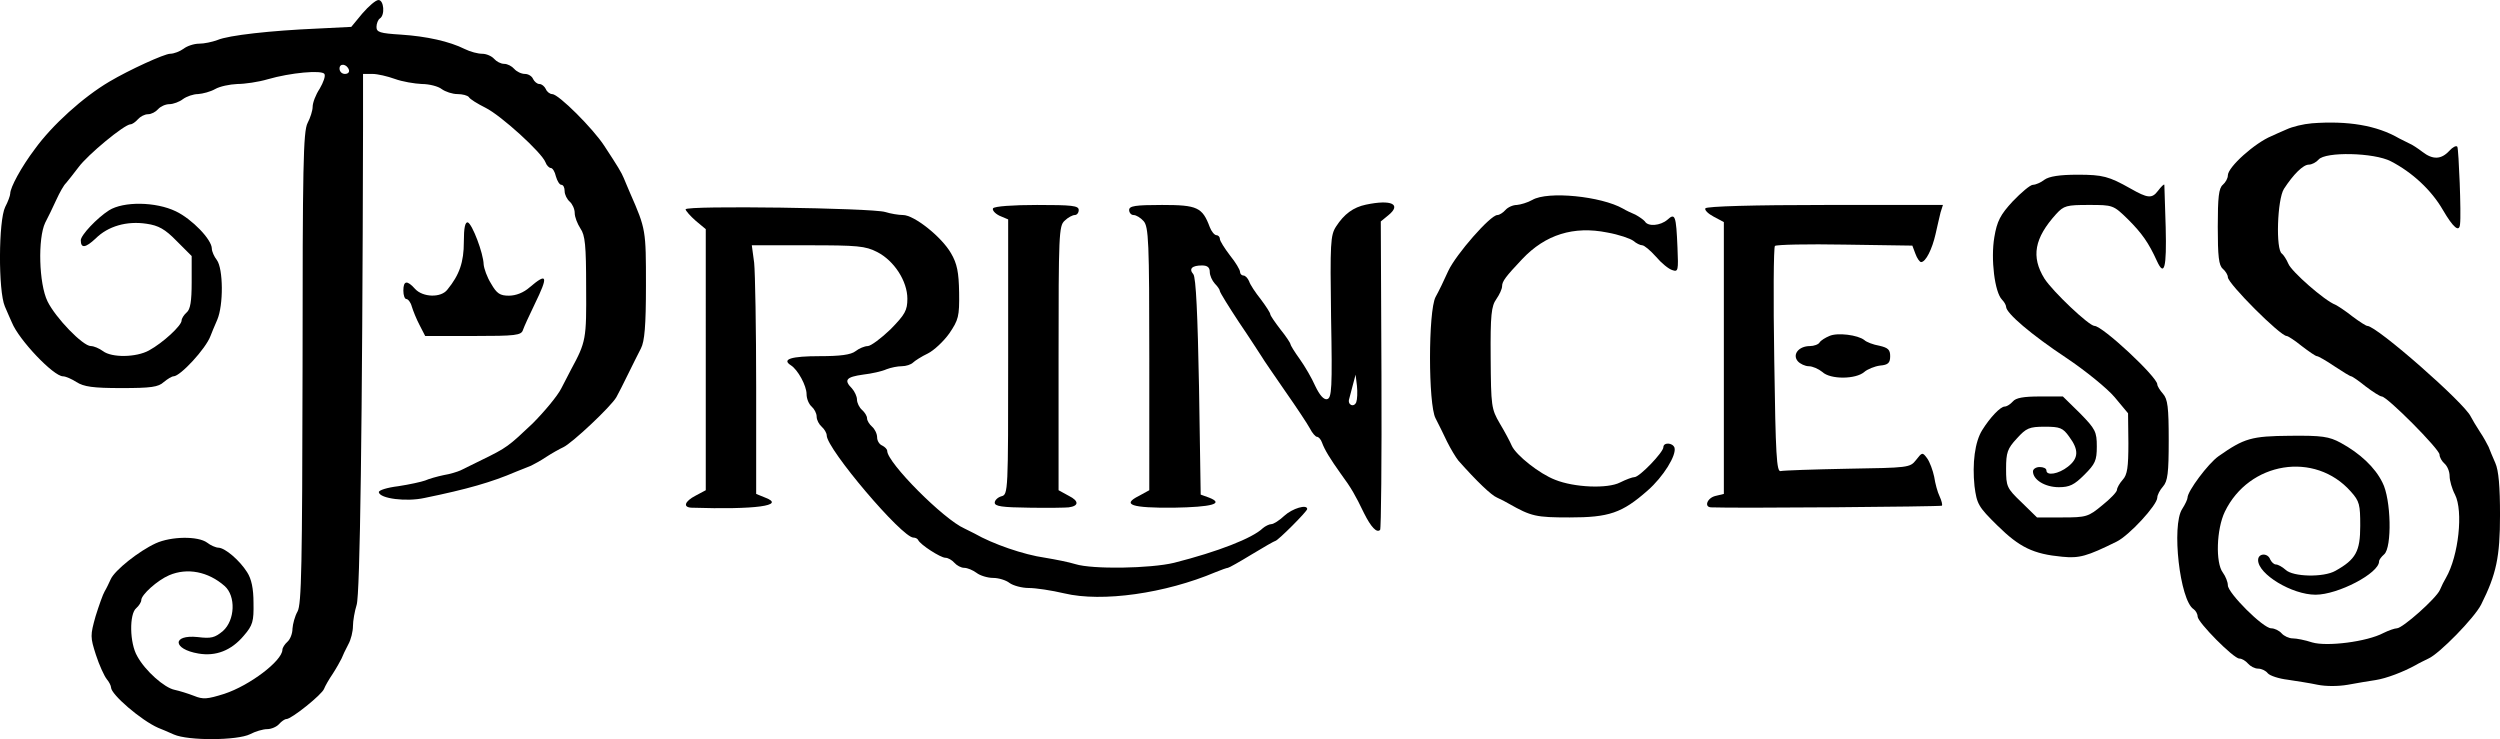 <?xml version="1.0" encoding="UTF-8" standalone="no"?>
<svg
   version="1.0"
   width="89.799pt"
   height="26.549pt"
   viewBox="0 0 673.494 219.976"
   preserveAspectRatio="xMidYMid"
   id="svg10"
   sodipodi:docname="Disney_princess_logo.svg"
   inkscape:version="1.3.2 (091e20e, 2023-11-25, custom)"
   xmlns:inkscape="http://www.inkscape.org/namespaces/inkscape"
   xmlns:sodipodi="http://sodipodi.sourceforge.net/DTD/sodipodi-0.dtd"
   xmlns="http://www.w3.org/2000/svg"
   xmlns:svg="http://www.w3.org/2000/svg">
  <defs
     id="defs10" />
  <sodipodi:namedview
     id="namedview10"
     pagecolor="#505050"
     bordercolor="#eeeeee"
     borderopacity="1"
     inkscape:showpageshadow="0"
     inkscape:pageopacity="0"
     inkscape:pagecheckerboard="0"
     inkscape:deskcolor="#505050"
     inkscape:document-units="pt"
     inkscape:zoom="12.383795"
     inkscape:cx="67.346074"
     inkscape:cy="16.553891"
     inkscape:window-width="1920"
     inkscape:window-height="1046"
     inkscape:window-x="-11"
     inkscape:window-y="-11"
     inkscape:window-maximized="1"
     inkscape:current-layer="g10" />
  <g
     transform="matrix(0.1,0,0,-0.1,-37.227,222)"
     fill="#000000"
     stroke="none"
     id="g10">
    <path
       d="m 1098,2180 -33,-40 -100,-5 c -140,-6 -265,-20 -298,-34 -16,-6 -40,-11 -55,-11 -15,0 -36,-7 -46,-15 -11,-8 -29,-15 -40,-15 -17,0 -122,-48 -181,-83 -78,-46 -170,-129 -222,-201 -40,-53 -73,-114 -73,-132 0,-6 -7,-25 -15,-40 -20,-40 -21,-250 -1,-296 8,-18 17,-40 21,-48 21,-52 124,-160 152,-160 8,0 26,-8 40,-17 22,-14 49,-18 134,-18 88,0 110,3 126,18 11,9 24,17 29,17 20,0 96,82 110,120 3,8 12,30 20,48 19,44 18,152 -1,178 -8,10 -15,26 -15,34 0,27 -59,88 -107,111 -60,29 -156,30 -199,3 -36,-23 -84,-74 -84,-89 0,-25 14,-23 44,5 37,37 93,53 152,44 35,-5 55,-16 89,-51 l 45,-45 v -78 c 0,-57 -4,-81 -15,-90 -8,-7 -15,-18 -15,-24 0,-15 -55,-66 -97,-89 -38,-21 -111,-22 -137,-2 -11,8 -27,15 -36,15 -24,0 -105,84 -129,133 -26,53 -29,188 -7,234 8,15 23,46 33,68 10,22 23,45 29,50 5,6 22,27 37,47 27,37 137,128 155,128 5,0 15,7 22,15 7,8 20,15 30,15 10,0 23,7 30,15 7,8 22,15 34,15 11,0 30,7 40,15 11,8 31,15 45,15 14,1 37,7 51,15 14,8 43,14 66,15 22,0 63,6 90,14 69,20 161,28 169,16 4,-6 -3,-25 -14,-44 -12,-18 -21,-42 -21,-54 0,-11 -7,-33 -15,-48 -13,-25 -15,-128 -15,-729 -1,-588 -3,-704 -15,-725 -8,-14 -14,-37 -15,-51 0,-15 -7,-32 -15,-39 -8,-7 -15,-18 -15,-24 -1,-33 -97,-106 -173,-131 -51,-16 -63,-17 -90,-6 -18,7 -44,15 -58,18 -30,6 -87,56 -111,100 -23,39 -24,126 -3,143 8,7 15,18 15,24 0,16 48,59 83,74 54,23 116,11 165,-32 34,-30 31,-102 -5,-134 -24,-20 -35,-23 -75,-18 -77,8 -75,-36 2,-49 52,-9 98,9 135,53 27,31 30,43 29,98 0,42 -6,71 -19,91 -22,35 -65,72 -85,73 -8,0 -24,7 -34,15 -27,20 -107,19 -153,-2 -50,-23 -122,-80 -134,-107 -5,-11 -13,-28 -18,-36 -5,-8 -17,-42 -27,-74 -16,-57 -16,-62 1,-115 10,-31 25,-63 32,-72 7,-8 13,-20 13,-25 0,-21 90,-98 140,-120 8,-3 29,-12 47,-20 43,-19 189,-18 227,1 15,8 38,15 51,15 12,0 28,7 35,15 7,8 17,15 22,15 15,0 106,73 112,90 3,8 15,29 26,45 11,17 22,37 26,45 3,8 12,27 20,42 8,14 14,39 14,55 0,15 5,44 11,63 10,31 17,528 19,1423 v 157 h 28 c 15,0 45,-7 67,-15 22,-8 58,-14 80,-15 22,0 49,-7 59,-15 11,-8 32,-15 47,-15 15,0 30,-4 34,-9 3,-6 26,-20 50,-32 46,-23 167,-133 178,-162 3,-9 11,-17 16,-17 5,0 12,-11 15,-25 4,-14 11,-25 16,-25 6,0 10,-8 10,-19 0,-10 7,-24 15,-31 8,-7 15,-22 15,-34 0,-12 8,-32 17,-46 14,-20 17,-50 17,-175 1,-154 0,-162 -45,-245 -4,-8 -17,-33 -29,-56 -11,-22 -50,-69 -86,-105 -71,-67 -75,-71 -151,-108 -26,-13 -55,-27 -63,-31 -9,-4 -31,-11 -50,-14 -19,-4 -44,-11 -55,-16 -11,-4 -47,-12 -80,-17 -33,-4 -59,-12 -58,-18 3,-19 82,-29 136,-17 127,26 200,47 272,78 17,7 37,15 45,18 8,4 29,15 45,26 17,11 40,24 51,29 26,12 142,121 158,149 6,11 22,42 35,69 13,26 30,61 38,76 11,21 15,68 15,188 0,164 0,167 -47,274 -7,17 -16,37 -19,45 -7,17 -18,35 -58,96 -33,51 -136,154 -155,154 -7,0 -16,7 -19,15 -4,8 -12,15 -19,15 -7,0 -15,7 -19,15 -3,8 -14,15 -24,15 -11,0 -25,7 -32,15 -7,8 -20,15 -30,15 -10,0 -23,7 -30,15 -7,8 -23,15 -35,15 -13,0 -36,6 -52,14 -46,23 -114,38 -190,43 -63,4 -73,7 -73,23 0,10 5,22 10,25 16,10 12,55 -4,55 -8,0 -29,-18 -48,-40 z m -40,-168 c 2,-7 -3,-12 -12,-12 -9,0 -16,7 -16,16 0,17 22,14 28,-4 z"
       id="path1" />
    <path
       d="m 6900,1853 c -25,-2 -58,-10 -75,-18 -16,-7 -37,-16 -45,-20 -49,-20 -130,-92 -130,-117 0,-9 -7,-21 -15,-28 -12,-10 -15,-37 -15,-125 0,-88 3,-115 15,-125 8,-7 15,-18 15,-25 0,-19 156,-175 175,-175 4,0 24,-13 45,-30 21,-16 41,-30 45,-30 4,0 27,-13 52,-30 24,-16 47,-30 50,-30 3,0 22,-13 43,-30 21,-16 43,-30 48,-30 16,0 172,-157 172,-173 0,-8 7,-20 15,-27 8,-7 15,-23 15,-37 0,-13 7,-38 16,-55 25,-49 11,-182 -27,-248 -5,-8 -13,-24 -18,-36 -11,-25 -111,-114 -128,-114 -6,0 -24,-6 -40,-14 -49,-26 -168,-41 -212,-28 -21,7 -47,12 -58,12 -11,0 -26,7 -33,15 -7,8 -21,15 -31,15 -24,0 -129,105 -129,128 0,10 -7,27 -15,38 -22,29 -19,129 6,181 72,149 268,181 375,60 26,-29 28,-39 28,-102 0,-76 -13,-100 -74,-134 -35,-20 -126,-18 -148,3 -10,9 -23,16 -29,16 -6,0 -13,7 -17,15 -7,20 -36,19 -36,-2 0,-42 101,-103 171,-103 67,0 189,64 189,99 0,5 7,14 15,21 24,20 21,165 -5,214 -22,45 -67,87 -124,118 -35,19 -56,22 -151,21 -115,-1 -136,-7 -213,-61 -31,-22 -92,-104 -92,-123 0,-5 -7,-20 -16,-34 -32,-49 -7,-272 34,-298 6,-4 12,-14 12,-22 0,-17 107,-125 124,-125 8,0 19,-7 26,-15 7,-8 20,-15 30,-15 10,0 23,-6 29,-14 6,-7 33,-16 59,-19 26,-4 66,-10 89,-15 25,-5 61,-5 90,0 26,5 64,11 83,14 32,5 82,24 120,45 8,5 25,13 37,19 32,14 137,121 157,161 45,90 56,141 56,266 0,84 -4,133 -14,155 -8,18 -17,40 -20,48 -4,8 -15,29 -26,45 -11,17 -23,37 -27,45 -18,40 -280,270 -308,270 -4,0 -24,13 -44,28 -20,16 -43,31 -51,35 -32,12 -131,99 -140,122 -5,12 -14,26 -19,30 -19,11 -14,162 6,193 28,43 57,72 74,72 9,0 22,7 29,15 20,24 165,21 215,-5 64,-33 121,-86 155,-145 31,-53 49,-68 51,-42 4,28 -4,223 -8,230 -3,5 -14,-1 -24,-12 -24,-26 -49,-27 -80,-3 -13,10 -31,22 -39,25 -8,4 -22,11 -30,15 -67,39 -153,53 -260,45 z"
       id="path2" />
    <path
       d="m 6104,1685 c -10,-8 -26,-15 -34,-15 -8,0 -35,-23 -60,-49 -37,-40 -47,-59 -55,-107 -11,-65 1,-164 23,-186 6,-6 12,-16 12,-21 0,-19 75,-83 179,-152 57,-38 122,-91 144,-117 l 40,-48 1,-89 c 0,-71 -3,-94 -17,-109 -9,-10 -17,-24 -17,-30 0,-6 -20,-27 -44,-46 -41,-34 -47,-36 -119,-36 h -75 l -46,45 c -44,42 -46,47 -46,100 0,48 4,60 32,90 28,31 37,35 83,35 45,0 54,-3 73,-30 29,-39 28,-64 -4,-89 -28,-22 -64,-28 -64,-11 0,6 -9,10 -20,10 -11,0 -20,-6 -20,-13 0,-25 36,-47 77,-47 32,0 46,7 76,37 32,32 37,42 37,84 0,44 -4,52 -50,99 l -51,50 h -68 c -49,0 -72,-4 -81,-15 -7,-8 -18,-15 -24,-15 -13,0 -44,-33 -67,-70 -22,-35 -30,-99 -23,-167 7,-53 11,-61 68,-117 66,-65 107,-85 193,-93 51,-5 73,1 162,45 37,18 121,109 121,131 0,8 8,23 17,33 14,16 17,40 17,138 0,98 -3,122 -17,138 -9,10 -17,23 -17,28 0,22 -163,174 -187,174 -16,0 -124,102 -149,141 -40,65 -30,120 35,192 23,25 31,27 97,27 72,0 73,0 117,-43 41,-41 61,-69 86,-124 22,-48 29,-20 26,100 -2,67 -4,124 -4,127 -1,3 -9,-5 -19,-18 -18,-24 -31,-22 -82,7 -64,36 -82,41 -157,41 -54,0 -85,-5 -99,-15 z"
       id="path3" />
    <path
       d="m 4580,1625 c -14,-8 -35,-14 -46,-15 -12,0 -27,-7 -34,-15 -7,-8 -18,-15 -24,-15 -21,0 -123,-117 -146,-166 -12,-27 -29,-62 -38,-78 -22,-42 -22,-320 0,-361 9,-17 24,-48 34,-69 11,-22 26,-47 34,-57 55,-62 98,-103 115,-110 11,-5 27,-13 35,-18 67,-38 81,-41 181,-41 117,0 156,13 232,80 47,41 87,106 80,128 -6,15 -33,16 -33,1 0,-15 -71,-89 -86,-89 -6,0 -25,-7 -43,-16 -37,-19 -136,-15 -193,8 -47,18 -116,73 -129,101 -5,12 -21,42 -36,67 -25,43 -26,51 -27,195 -1,128 2,154 17,175 9,13 17,30 17,38 0,15 11,29 60,81 69,73 153,99 253,79 34,-6 69,-18 78,-25 8,-7 20,-13 26,-13 6,0 24,-15 41,-34 16,-19 38,-37 49,-40 17,-6 18,-1 15,67 -4,96 -7,104 -30,83 -21,-18 -58,-21 -67,-5 -4,5 -17,14 -28,20 -12,5 -29,13 -37,18 -65,37 -224,53 -270,26 z"
       id="path4" />
    <path
       d="m 4085,1611 c -38,-8 -65,-28 -89,-65 -17,-26 -18,-49 -15,-270 4,-213 2,-241 -12,-244 -10,-2 -22,12 -35,39 -10,23 -31,59 -46,80 -16,22 -28,42 -28,45 0,3 -13,23 -30,44 -16,21 -30,41 -30,45 0,4 -13,24 -28,44 -16,20 -32,44 -35,54 -4,9 -11,17 -17,17 -5,0 -10,5 -10,11 0,6 -13,28 -30,49 -16,21 -30,43 -30,49 0,6 -5,11 -10,11 -6,0 -15,11 -20,24 -22,59 -37,66 -142,66 -80,0 -98,-3 -98,-15 0,-8 6,-15 13,-15 8,0 21,-8 30,-18 15,-17 17,-60 17,-410 V 761 l -31,-17 c -52,-26 -22,-36 103,-35 115,2 152,12 106,30 l -25,9 -5,321 c -4,212 -9,326 -17,335 -14,16 -4,26 26,26 16,0 23,-6 23,-19 0,-11 7,-26 15,-35 8,-8 15,-18 15,-22 0,-4 26,-46 57,-93 32,-47 62,-94 68,-103 5,-9 37,-55 70,-103 33,-47 66,-97 73,-110 7,-14 17,-25 21,-25 5,0 12,-8 15,-17 8,-22 24,-48 56,-93 31,-42 43,-63 69,-117 21,-42 38,-60 48,-50 3,3 5,211 4,462 l -2,456 22,18 c 41,33 10,48 -66,32 z m -29,-588 c -7,-17 -27,-8 -21,10 2,7 7,26 11,42 l 8,30 4,-33 c 2,-19 1,-41 -2,-49 z"
       id="path5" />
    <path
       d="m 2060,1597 c 0,-4 14,-20 30,-34 l 30,-25 V 1149 761 l -30,-16 c -33,-17 -39,-35 -12,-36 189,-6 282,6 219,30 l -27,11 v 317 c 0,175 -3,342 -6,371 l -7,52 h 167 c 148,0 171,-2 206,-20 51,-26 90,-87 90,-139 0,-35 -7,-47 -50,-91 -28,-27 -59,-50 -68,-50 -9,0 -26,-7 -36,-15 -14,-11 -46,-15 -107,-15 -84,0 -114,-9 -86,-27 21,-13 47,-61 47,-86 0,-14 7,-30 15,-37 8,-7 15,-20 15,-30 0,-10 7,-23 15,-30 8,-7 15,-19 15,-26 0,-40 224,-304 258,-304 6,0 12,-3 14,-7 6,-14 67,-53 81,-53 8,0 20,-7 27,-15 7,-8 20,-15 29,-15 10,0 26,-7 37,-15 10,-8 33,-15 49,-15 17,0 39,-7 49,-15 11,-8 37,-15 57,-15 21,0 68,-7 106,-16 113,-27 301,0 450,63 17,7 34,13 37,13 3,0 35,18 71,40 36,22 68,40 70,40 7,0 95,88 95,95 0,15 -44,2 -68,-20 -15,-14 -32,-25 -39,-25 -6,0 -18,-6 -25,-12 -31,-30 -134,-70 -264,-103 -70,-17 -243,-20 -294,-4 -19,6 -60,14 -90,19 -64,9 -156,41 -210,72 -8,4 -22,11 -30,15 -62,27 -230,196 -230,231 0,5 -7,12 -15,16 -8,3 -15,14 -15,24 0,11 -7,25 -15,32 -8,7 -15,18 -15,25 0,7 -7,18 -15,25 -8,7 -15,21 -15,31 0,9 -7,24 -15,33 -25,25 -17,34 33,41 26,3 57,10 70,16 13,5 33,9 45,9 13,0 28,5 34,11 5,5 25,18 44,27 18,9 47,36 64,60 27,40 30,50 29,121 -1,61 -6,86 -24,117 -28,49 -110,114 -143,114 -13,0 -37,4 -53,9 -38,12 -594,20 -594,8 z"
       id="path6" />
    <path
       d="m 2975,1600 c -3,-5 5,-15 19,-22 l 26,-11 v -410 c 0,-400 0,-409 -20,-414 -11,-3 -20,-12 -20,-19 0,-11 22,-14 103,-15 56,-1 109,0 117,1 31,4 31,19 1,34 l -31,17 v 393 c 0,368 1,394 18,409 10,10 24,17 30,17 7,0 12,7 12,15 0,13 -20,15 -124,15 -72,0 -127,-4 -131,-10 z"
       id="path7" />
    <path
       d="m 5095,1600 c -3,-5 8,-16 25,-25 l 30,-16 V 1155 750 l -25,-6 c -25,-6 -35,-34 -12,-34 69,-3 682,2 686,5 2,3 -1,15 -7,28 -6,12 -13,38 -16,58 -4,19 -13,44 -21,55 -14,19 -15,18 -33,-5 -18,-23 -23,-23 -203,-26 -102,-2 -192,-5 -200,-7 -12,-3 -15,47 -19,330 -3,183 -2,336 2,340 4,4 97,6 208,4 l 201,-3 9,-24 c 5,-14 13,-25 17,-25 14,0 33,39 43,83 5,23 12,52 15,65 l 7,22 h -350 c -213,0 -353,-4 -357,-10 z"
       id="path8" />
    <path
       d="m 1400,1500 c 0,-60 -13,-98 -49,-142 -19,-25 -73,-23 -96,2 -24,27 -35,25 -35,-5 0,-14 4,-25 9,-25 5,0 13,-10 16,-22 4,-13 14,-38 23,-55 l 17,-33 h 143 c 127,0 143,2 148,18 3,9 19,44 35,77 41,84 38,95 -15,50 -18,-16 -41,-25 -62,-25 -26,0 -36,6 -53,36 -12,19 -21,45 -22,57 -1,34 -34,120 -47,125 -8,2 -12,-15 -12,-58 z"
       id="path9" />
    <path
       d="m 5464,1220 c -12,-5 -25,-13 -29,-19 -3,-6 -17,-11 -29,-11 -33,0 -53,-25 -36,-45 7,-8 22,-15 33,-15 11,0 29,-8 40,-17 24,-23 100,-22 125,0 9,8 31,17 47,19 24,2 30,8 30,28 0,19 -6,25 -32,31 -18,3 -39,11 -45,17 -19,15 -80,23 -104,12 z"
       id="path10" />
  </g>
</svg>
